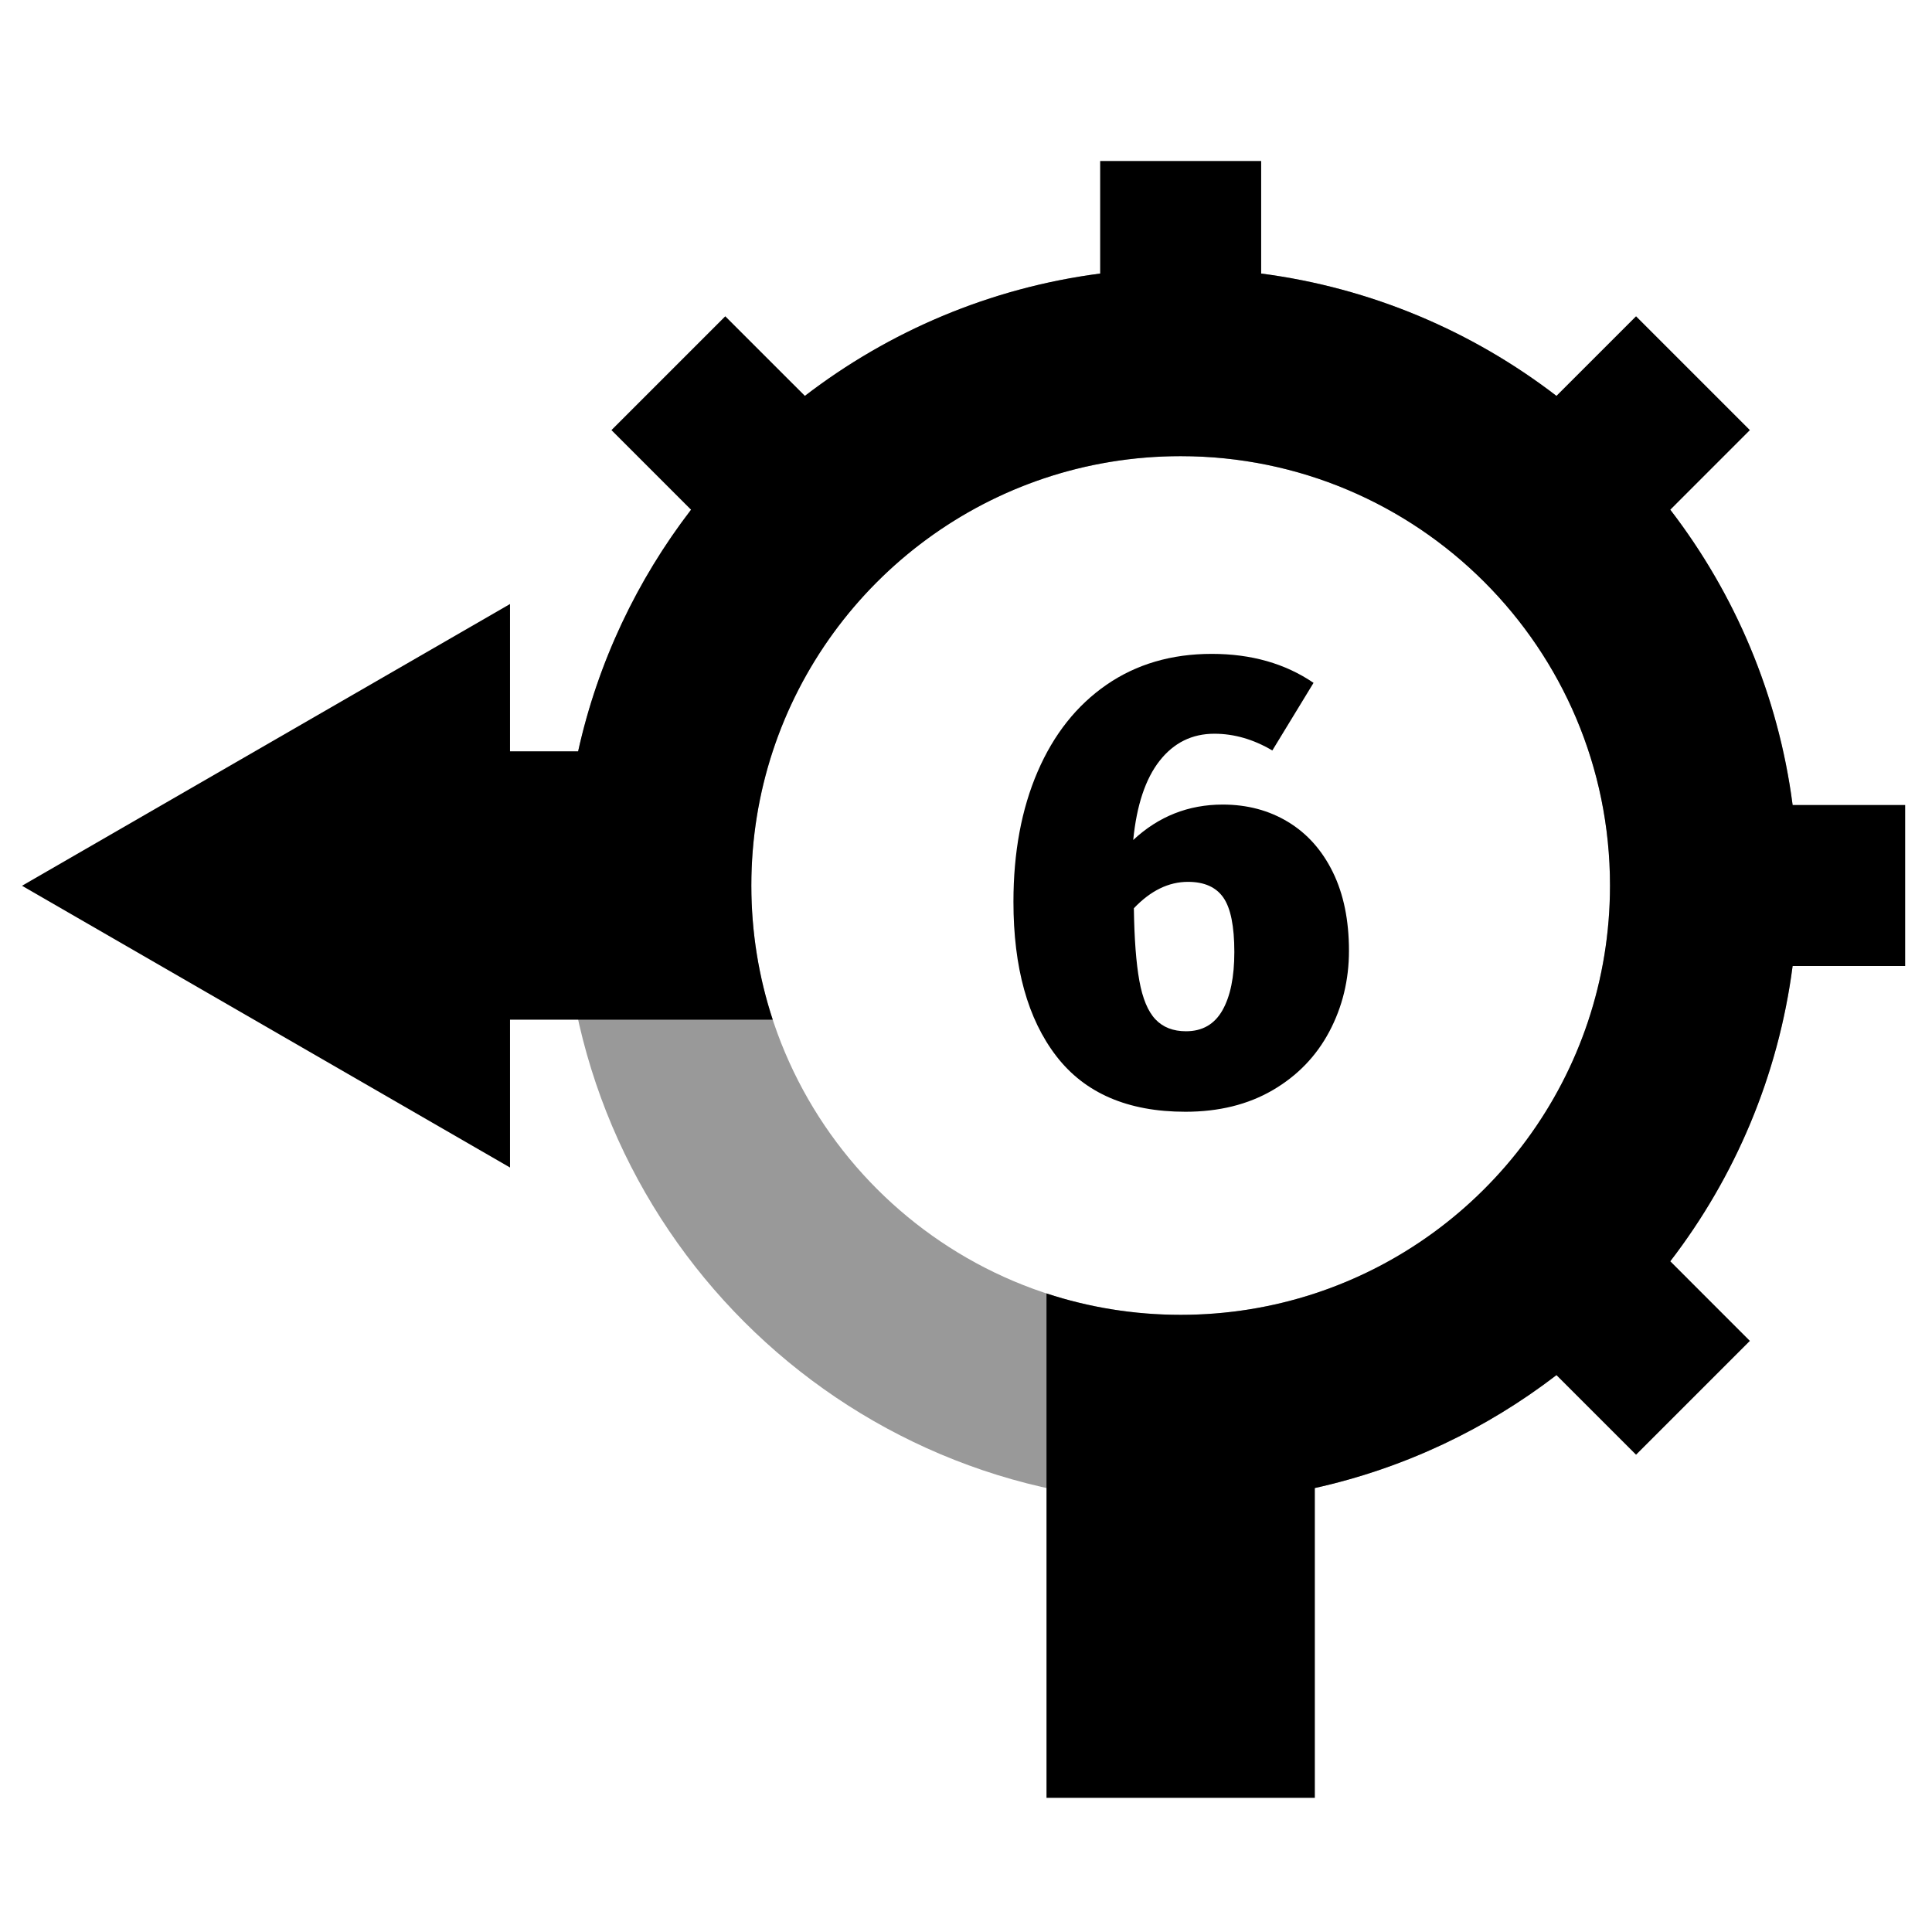<svg height="72" width="72" xmlns="http://www.w3.org/2000/svg">
    <path opacity="0.4" d="M44,56C56.703,56 67,45.703 67,33C67,20.297 56.703,10 44,10C31.297,10 21,20.297 21,33C21,45.703 31.297,56 44,56ZM44,49C35.163,49 28,41.837 28,33C28,24.163 35.163,17 44,17C52.837,17 60,24.163 60,33C60,41.837 52.837,49 44,49Z" fill="black"/>
    <path d="M71,36L71,30L66.806,30C66.271,25.893 64.653,22.126 62.247,18.996L65.213,16.029L60.971,11.787L58.004,14.753C54.874,12.348 51.107,10.729 47,10.194L47,6L41,6L41,10.194C36.893,10.729 33.126,12.348 29.996,14.753L27.029,11.787L22.787,16.029L25.753,18.996C23.744,21.611 22.283,24.669 21.545,28L17.995,28L17.995,38L28.797,38C28.28,36.427 28,34.746 28,33C28,31.254 28.28,29.573 28.797,28C30.896,21.612 36.91,17 44,17C52.837,17 60,24.163 60,33C60,40.09 55.388,46.104 49,48.203C47.427,48.72 45.746,49 44,49C42.254,49 40.573,48.72 39,48.203L39,67L49,67L49,55.455C52.331,54.717 55.389,53.256 58.004,51.247L60.971,54.213L65.213,49.971L62.247,47.004C64.653,43.874 66.271,40.107 66.806,36L71,36Z" fill="black"/>
    <path d="M0.82,33.01l18.187,-10.5l0,21z" fill="black"/>
    <path d="M48.004,30.632C48.716,31.064 49.272,31.688 49.672,32.504C50.072,33.32 50.272,34.296 50.272,35.432C50.272,36.52 50.028,37.524 49.54,38.444C49.052,39.364 48.348,40.092 47.428,40.628C46.508,41.164 45.424,41.432 44.176,41.432C42.032,41.432 40.428,40.74 39.364,39.356C38.3,37.972 37.768,36.056 37.768,33.608C37.768,31.768 38.068,30.152 38.668,28.76C39.268,27.368 40.124,26.288 41.236,25.52C42.348,24.752 43.656,24.368 45.16,24.368C46.632,24.368 47.896,24.728 48.952,25.448L47.416,27.968C46.712,27.552 45.992,27.344 45.256,27.344C44.424,27.344 43.744,27.68 43.216,28.352C42.688,29.024 42.36,30.008 42.232,31.304C43.176,30.424 44.288,29.984 45.568,29.984C46.48,29.984 47.292,30.2 48.004,30.632ZM45.556,37.652C45.852,37.132 46,36.408 46,35.48C46,34.52 45.864,33.844 45.592,33.452C45.32,33.06 44.88,32.864 44.272,32.864C43.552,32.864 42.88,33.192 42.256,33.848C42.272,34.984 42.34,35.884 42.46,36.548C42.58,37.212 42.78,37.692 43.06,37.988C43.34,38.284 43.72,38.432 44.2,38.432C44.808,38.432 45.26,38.172 45.556,37.652Z" fill="black"/>
</svg>